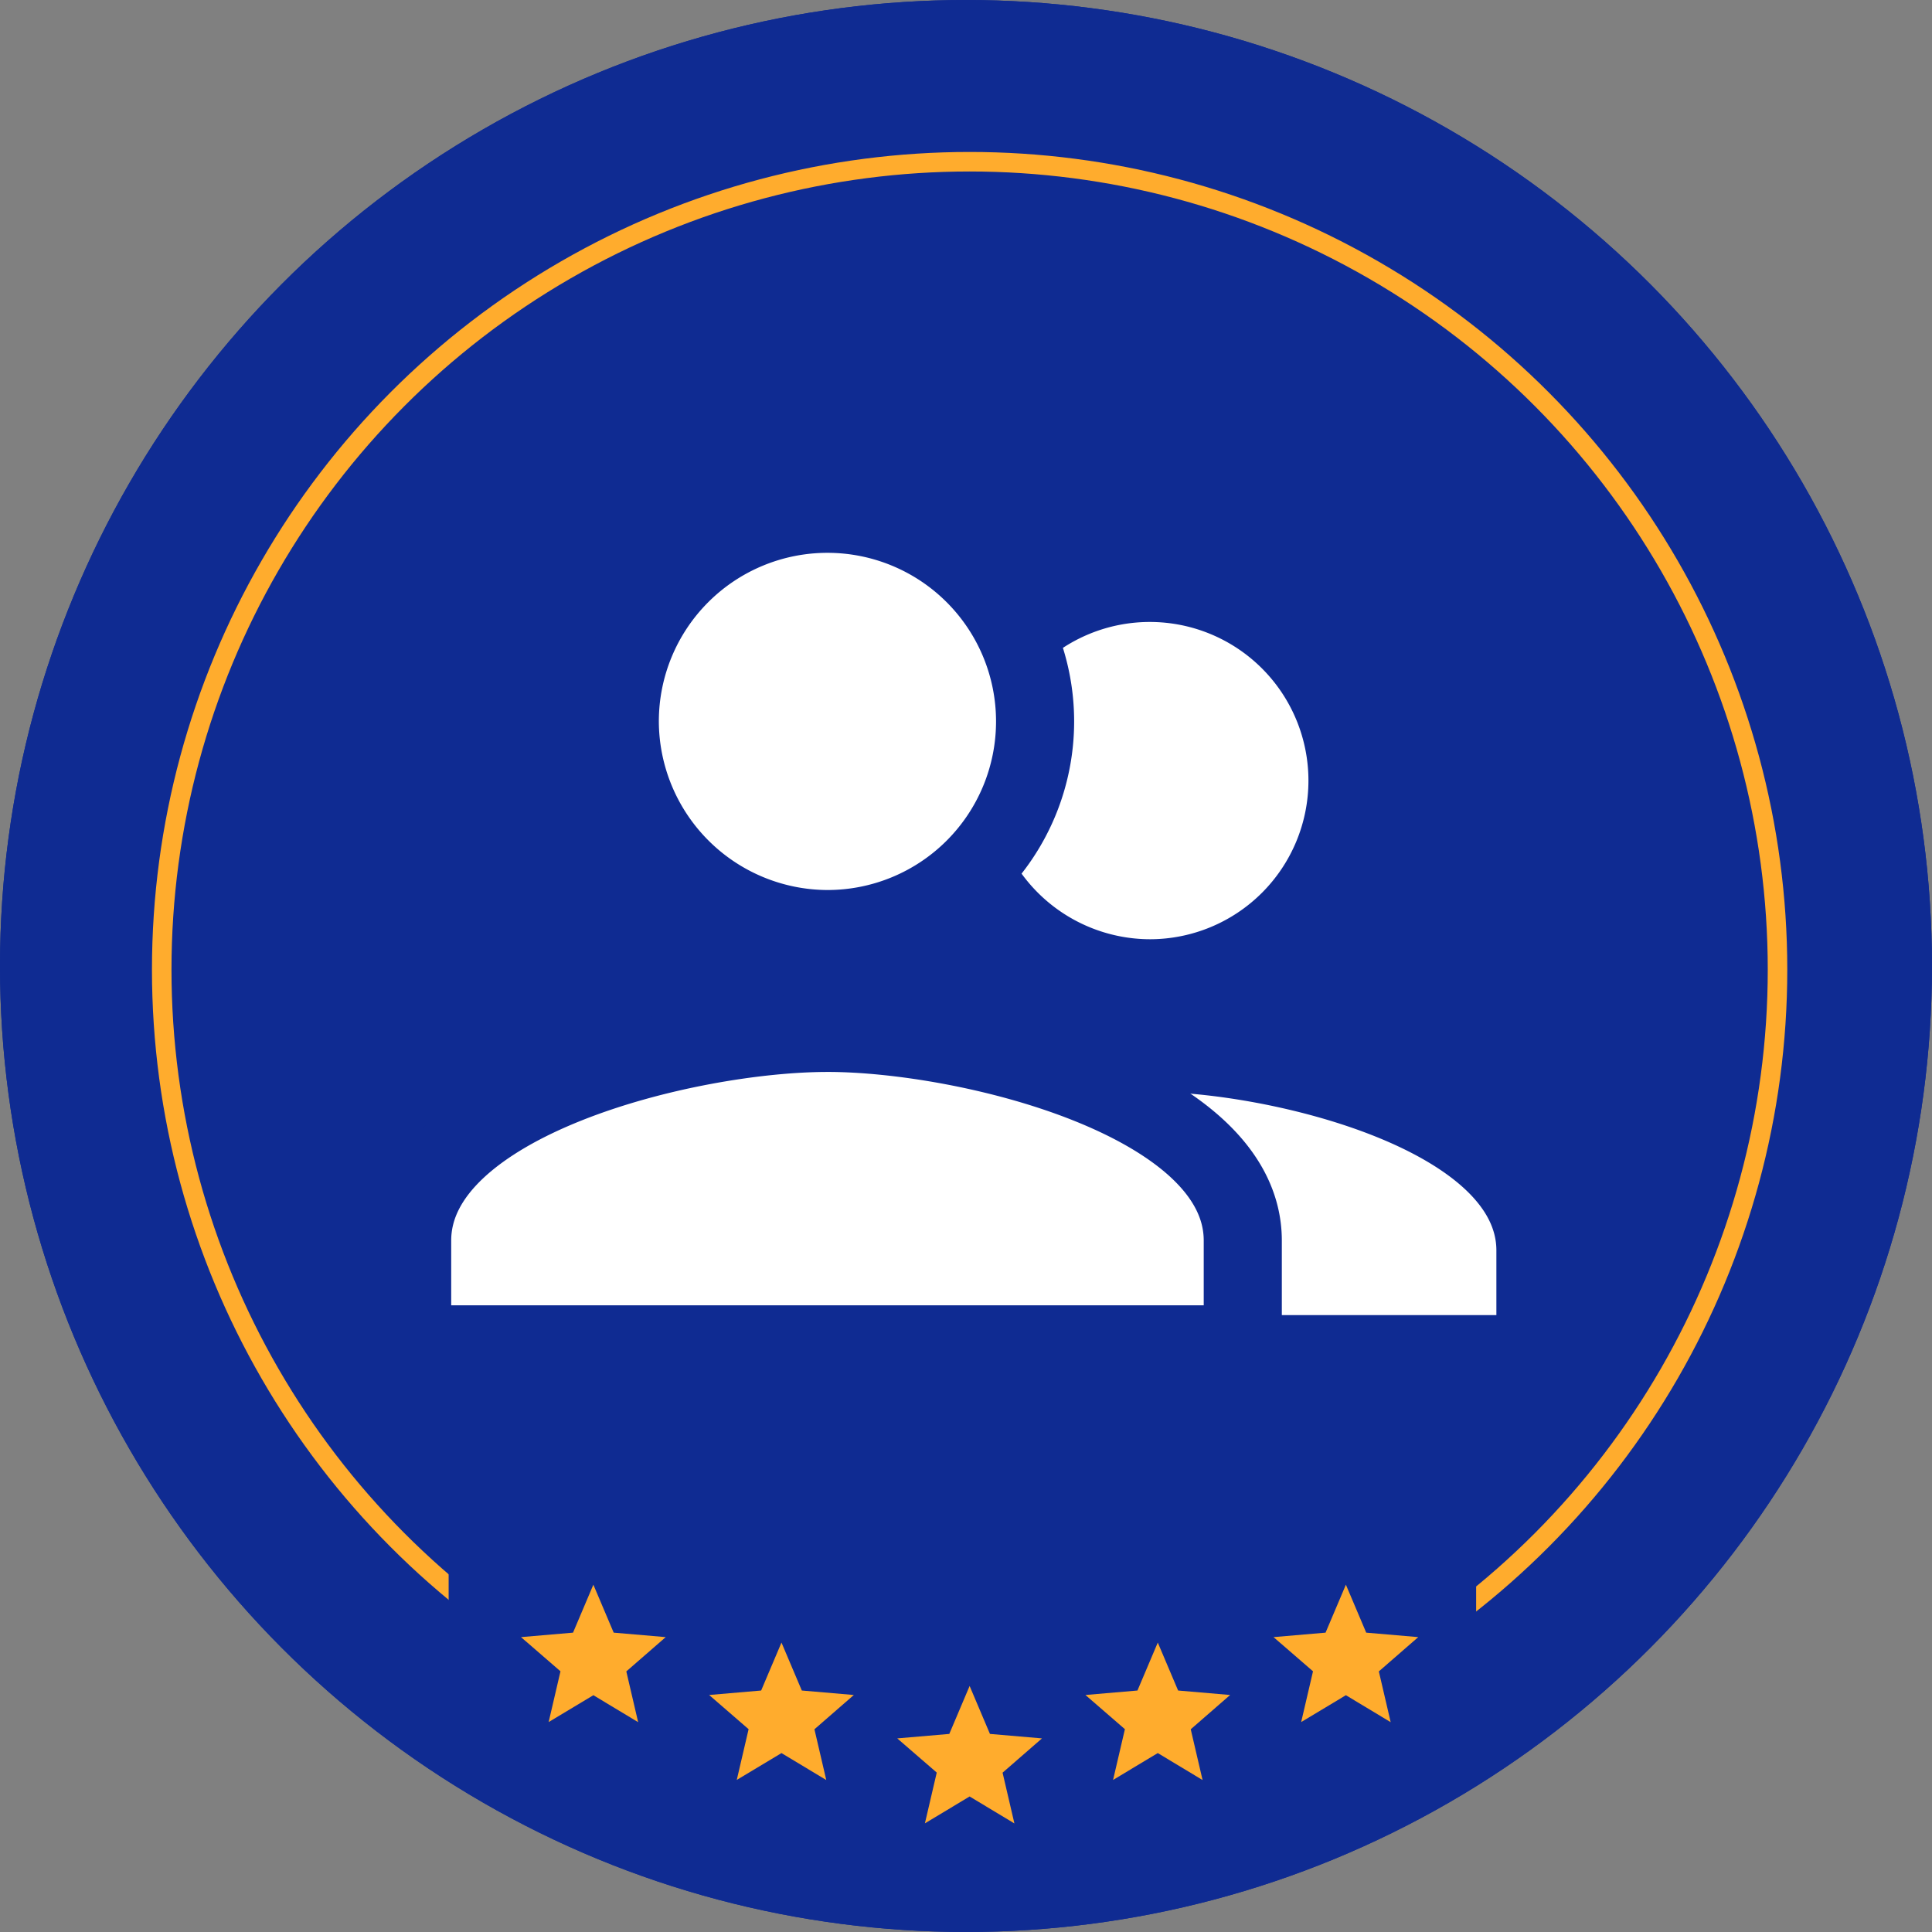 <svg xmlns="http://www.w3.org/2000/svg" width="98.951" height="98.951" viewBox="0 0 98.951 98.951">
  <rect x="0" y="0" width="98.951" height="98.951" fill="#808080" stroke="none"/>
  <g id="Group_7225" data-name="Group 7225" transform="translate(-1038.131 -3068.847)">
    <g id="Ellipse_1116" data-name="Ellipse 1116" transform="translate(1038.131 3068.847)" fill="#0f2b92" stroke="#0f2b92" stroke-width="4">
      <circle cx="49.475" cy="49.475" r="49.475" stroke="none"/>
      <circle cx="49.475" cy="49.475" r="47.475" fill="none"/>
    </g>
    <path id="Path_6690" data-name="Path 6690" d="M25.159,23.249a9.625,9.625,0,1,0-9.625-9.625A9.653,9.653,0,0,0,25.159,23.249Zm0,4.812c-6.5,0-19.249,3.128-19.249,9.625V42.5h38.5V37.687C44.408,31.19,31.655,28.062,25.159,28.062Z" transform="translate(1071.861 3095.203)" fill="#fff" stroke="#0f2b92" stroke-width="3"/>
    <path id="Path_6691" data-name="Path 6691" d="M27.18,25.271A10.635,10.635,0,1,0,16.544,14.635,10.667,10.667,0,0,0,27.18,25.271Zm0,5.318C20,30.588,5.909,34.045,5.909,41.224v5.318H48.451V41.224C48.451,34.045,34.359,30.588,27.18,30.588Z" transform="translate(1053.331 3091.16)" fill="#fff" stroke="#0f2b92" stroke-width="4"/>
    <g id="Ellipse_1117" data-name="Ellipse 1117" transform="translate(1045.914 3076.63)" fill="none" stroke="#ffac2d" stroke-width="1">
      <circle cx="41.878" cy="41.878" r="41.878" stroke="none"/>
      <circle cx="41.878" cy="41.878" r="41.378" fill="none"/>
    </g>
    <path id="Path_6696" data-name="Path 6696" d="M-7,0H45.625V10.292L43.4,17.048H-4.406L-7,10.63Z" transform="translate(1068.109 3144.079)" fill="#0f2b92"/>
    <g id="Group_7212" data-name="Group 7212">
      <g id="star" transform="translate(1084.086 3155.197)">
        <path id="Path_6695" data-name="Path 6695" d="M5.706,7.66,8,9.041l-.606-2.6L9.412,4.685,6.747,4.456,5.706,2,4.665,4.456,2,4.685,4.022,6.436l-.606,2.6Z" transform="translate(-2 -2)" fill="#ffac2d"/>
      </g>
      <g id="star-2" data-name="star" transform="translate(1093.723 3152.974)">
        <path id="Path_6695-2" data-name="Path 6695" d="M5.706,7.66,8,9.041l-.606-2.6L9.412,4.685,6.747,4.456,5.706,2,4.665,4.456,2,4.685,4.022,6.436l-.606,2.6Z" transform="translate(-2 -2)" fill="#ffac2d"/>
      </g>
      <g id="star-3" data-name="star" transform="translate(1103.357 3150.01)">
        <path id="Path_6695-3" data-name="Path 6695" d="M5.706,7.66,8,9.041l-.606-2.6L9.412,4.685,6.747,4.456,5.706,2,4.665,4.456,2,4.685,4.022,6.436l-.606,2.6Z" transform="translate(-2 -2)" fill="#ffac2d"/>
      </g>
      <g id="star-4" data-name="star" transform="translate(1074.45 3152.974)">
        <path id="Path_6695-4" data-name="Path 6695" d="M5.706,7.66,8,9.041l-.606-2.6L9.412,4.685,6.747,4.456,5.706,2,4.665,4.456,2,4.685,4.022,6.436l-.606,2.6Z" transform="translate(-2 -2)" fill="#ffac2d"/>
      </g>
      <g id="star-5" data-name="star" transform="translate(1064.815 3150.01)">
        <path id="Path_6695-5" data-name="Path 6695" d="M5.706,7.66,8,9.041l-.606-2.6L9.412,4.685,6.747,4.456,5.706,2,4.665,4.456,2,4.685,4.022,6.436l-.606,2.6Z" transform="translate(-2 -2)" fill="#ffac2d"/>
      </g>
    </g>
  </g>
</svg>
